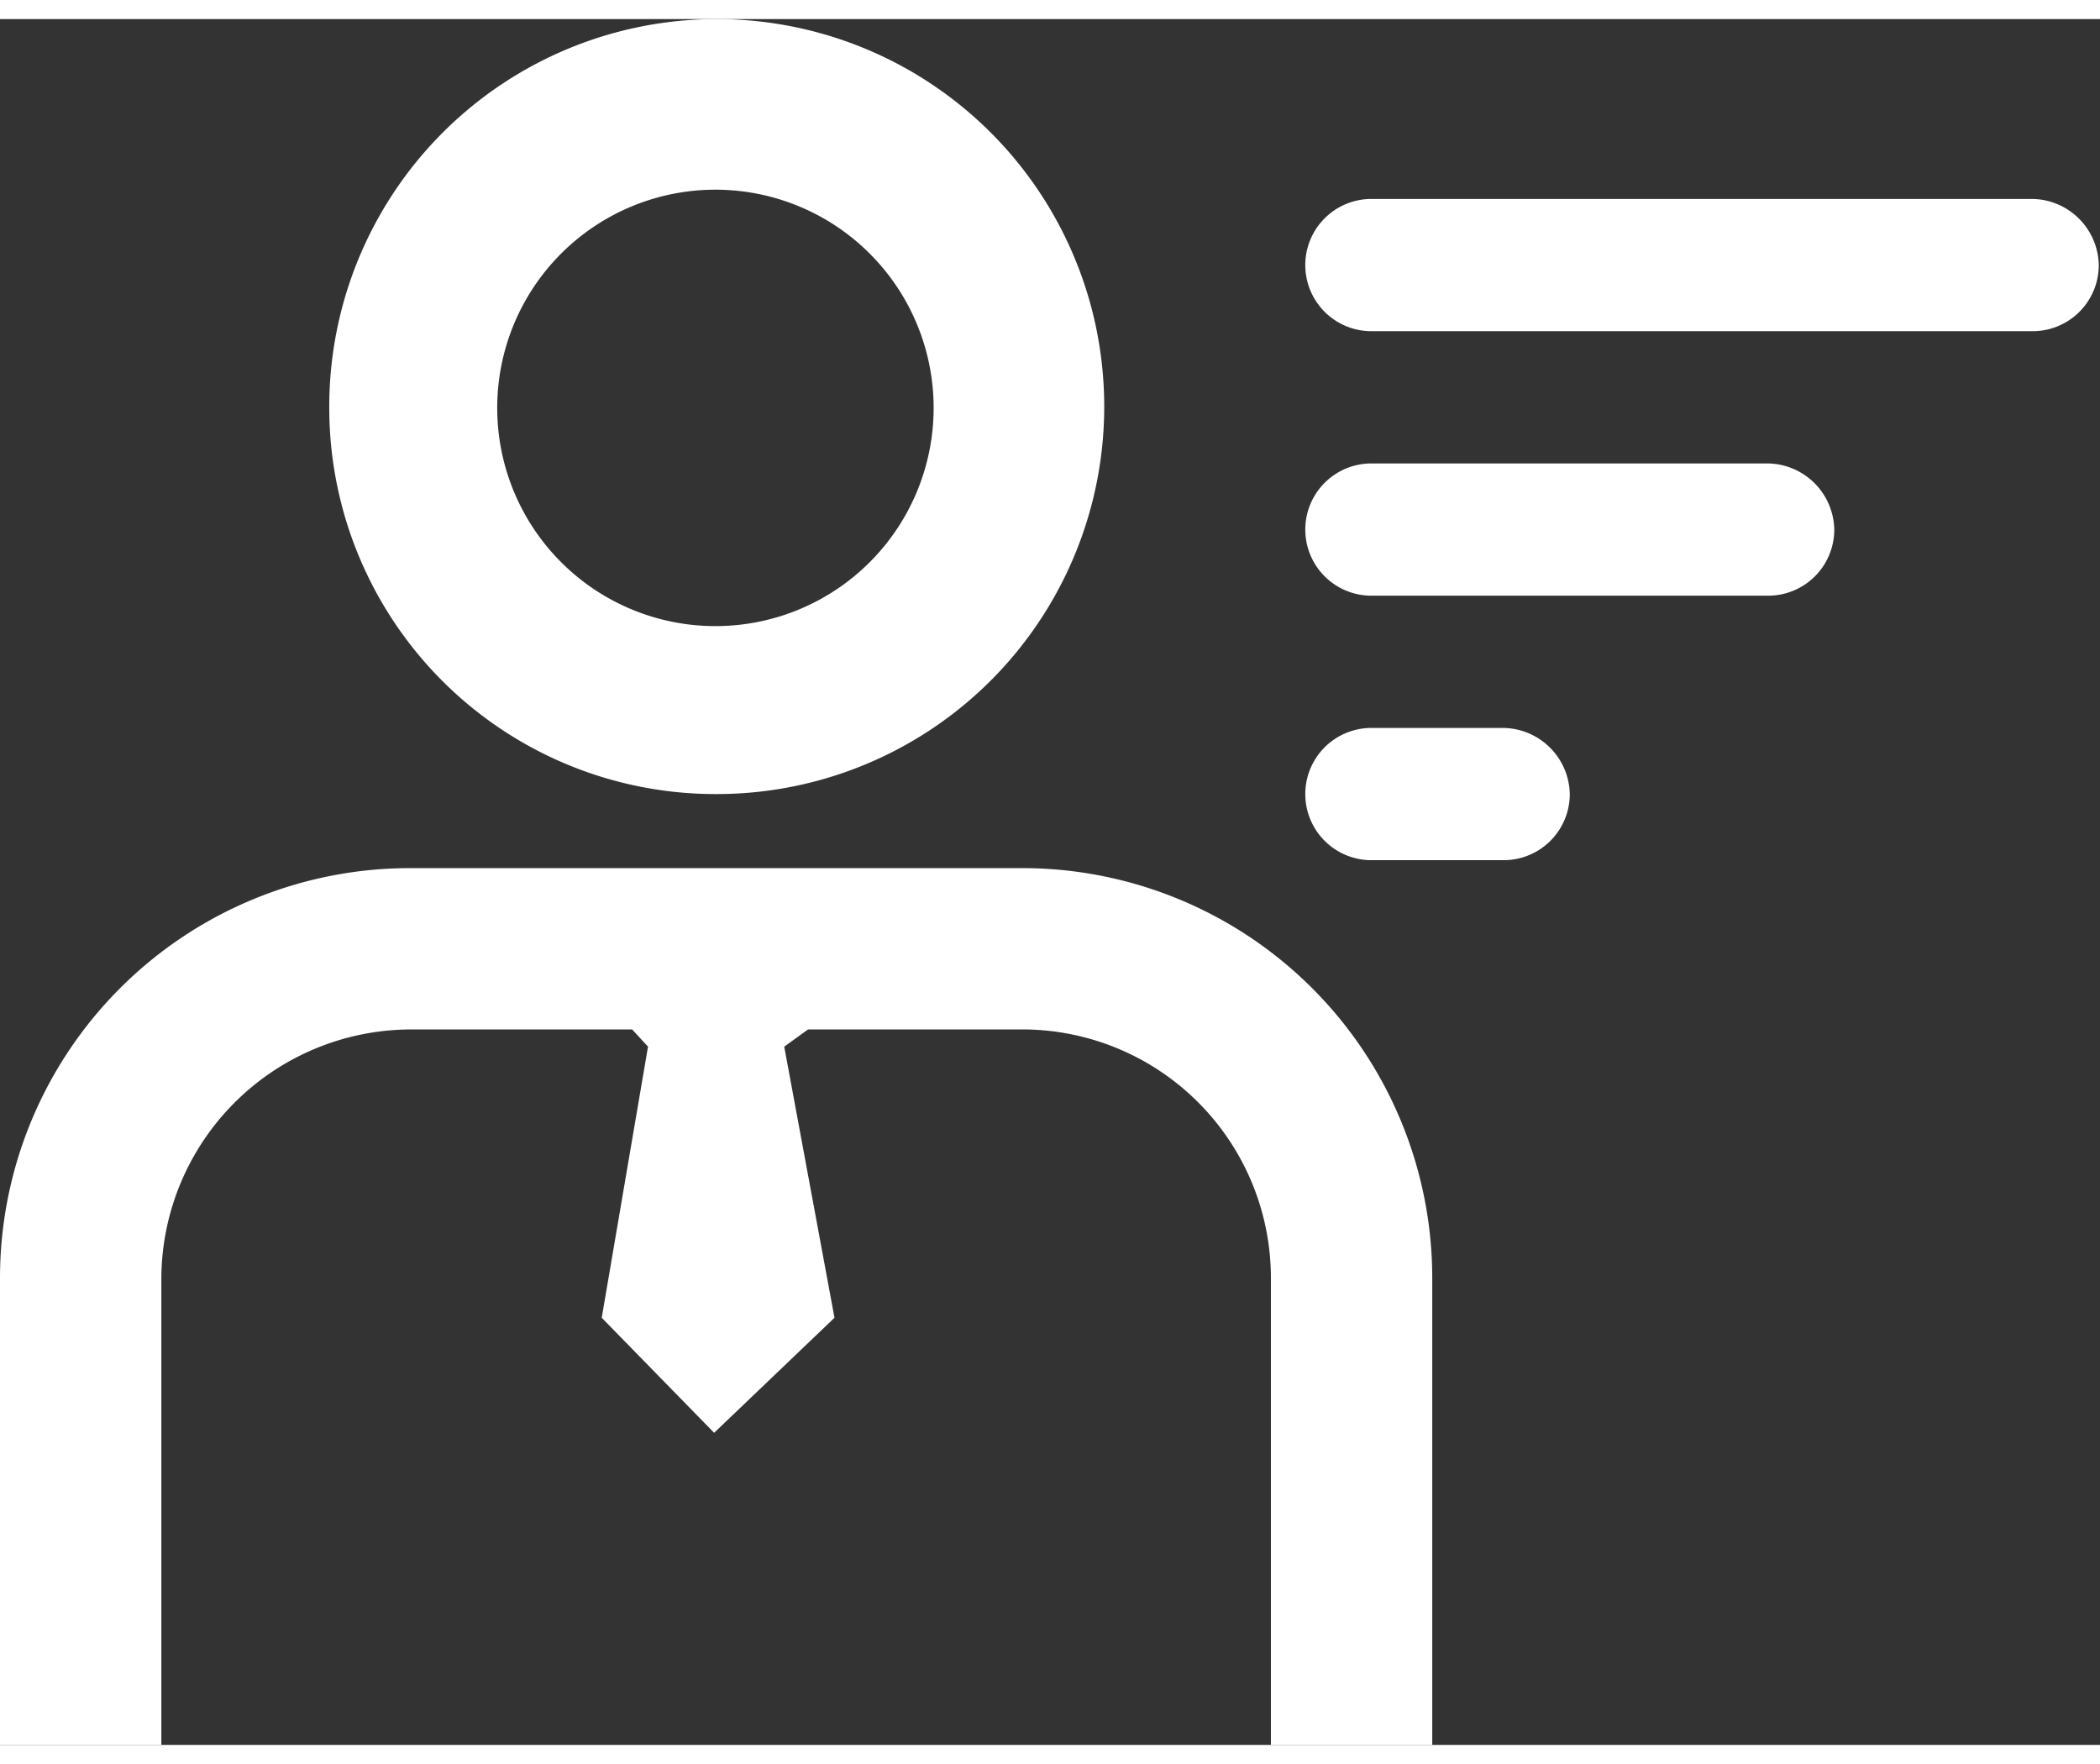 <?xml version="1.0" standalone="no"?><!DOCTYPE svg PUBLIC "-//W3C//DTD SVG 1.1//EN" "http://www.w3.org/Graphics/SVG/1.1/DTD/svg11.dtd"><svg t="1705831414431" class="icon" viewBox="0 0 1246 1024" version="1.1" xmlns="http://www.w3.org/2000/svg" p-id="29381" xmlns:xlink="http://www.w3.org/1999/xlink" width="200" height="168"><rect x="0" y="0" width="1246" height="1024" fill="#333333" stroke="none"/><path d="M424.507 459.822a229.908 229.908 0 1 0-229.124-226.77 229.124 229.124 0 0 0 229.124 226.77z m0-358.594a129.471 129.471 0 1 1-129.471 131.825 129.471 129.471 0 0 1 129.471-131.825z m185.182 402.536H243.248A243.248 243.248 0 0 0 0 747.011v276.989h95.73V747.011A148.303 148.303 0 0 1 243.248 599.493h131.825l9.416 10.201-27.463 160.857 66.697 68.266 71.405-68.266-29.817-160.857 14.124-10.201h129.471a147.518 147.518 0 0 1 145.164 147.518v276.989h95.73V747.011a243.248 243.248 0 0 0-243.248-243.248z" fill="#ffffff" p-id="29382"></path><path d="M813.703 106.721h392.335a40.018 40.018 0 0 1 39.234 39.234 39.234 39.234 0 0 1-39.234 39.234h-392.335a39.234 39.234 0 0 1-39.234-39.234 39.234 39.234 0 0 1 39.234-39.234z" fill="#ffffff" p-id="29383"></path><path d="M813.703 263.655h235.401a40.018 40.018 0 0 1 39.234 39.234 39.234 39.234 0 0 1-39.234 39.234h-235.401a39.234 39.234 0 0 1-39.234-39.234 39.234 39.234 0 0 1 39.234-39.234z" fill="#ffffff" p-id="29384"></path><path d="M813.703 420.589h78.467a40.018 40.018 0 0 1 39.234 39.234 39.234 39.234 0 0 1-39.234 39.234h-78.467a39.234 39.234 0 0 1-39.234-39.234 39.234 39.234 0 0 1 39.234-39.234z" fill="#ffffff" p-id="29385"></path></svg>
